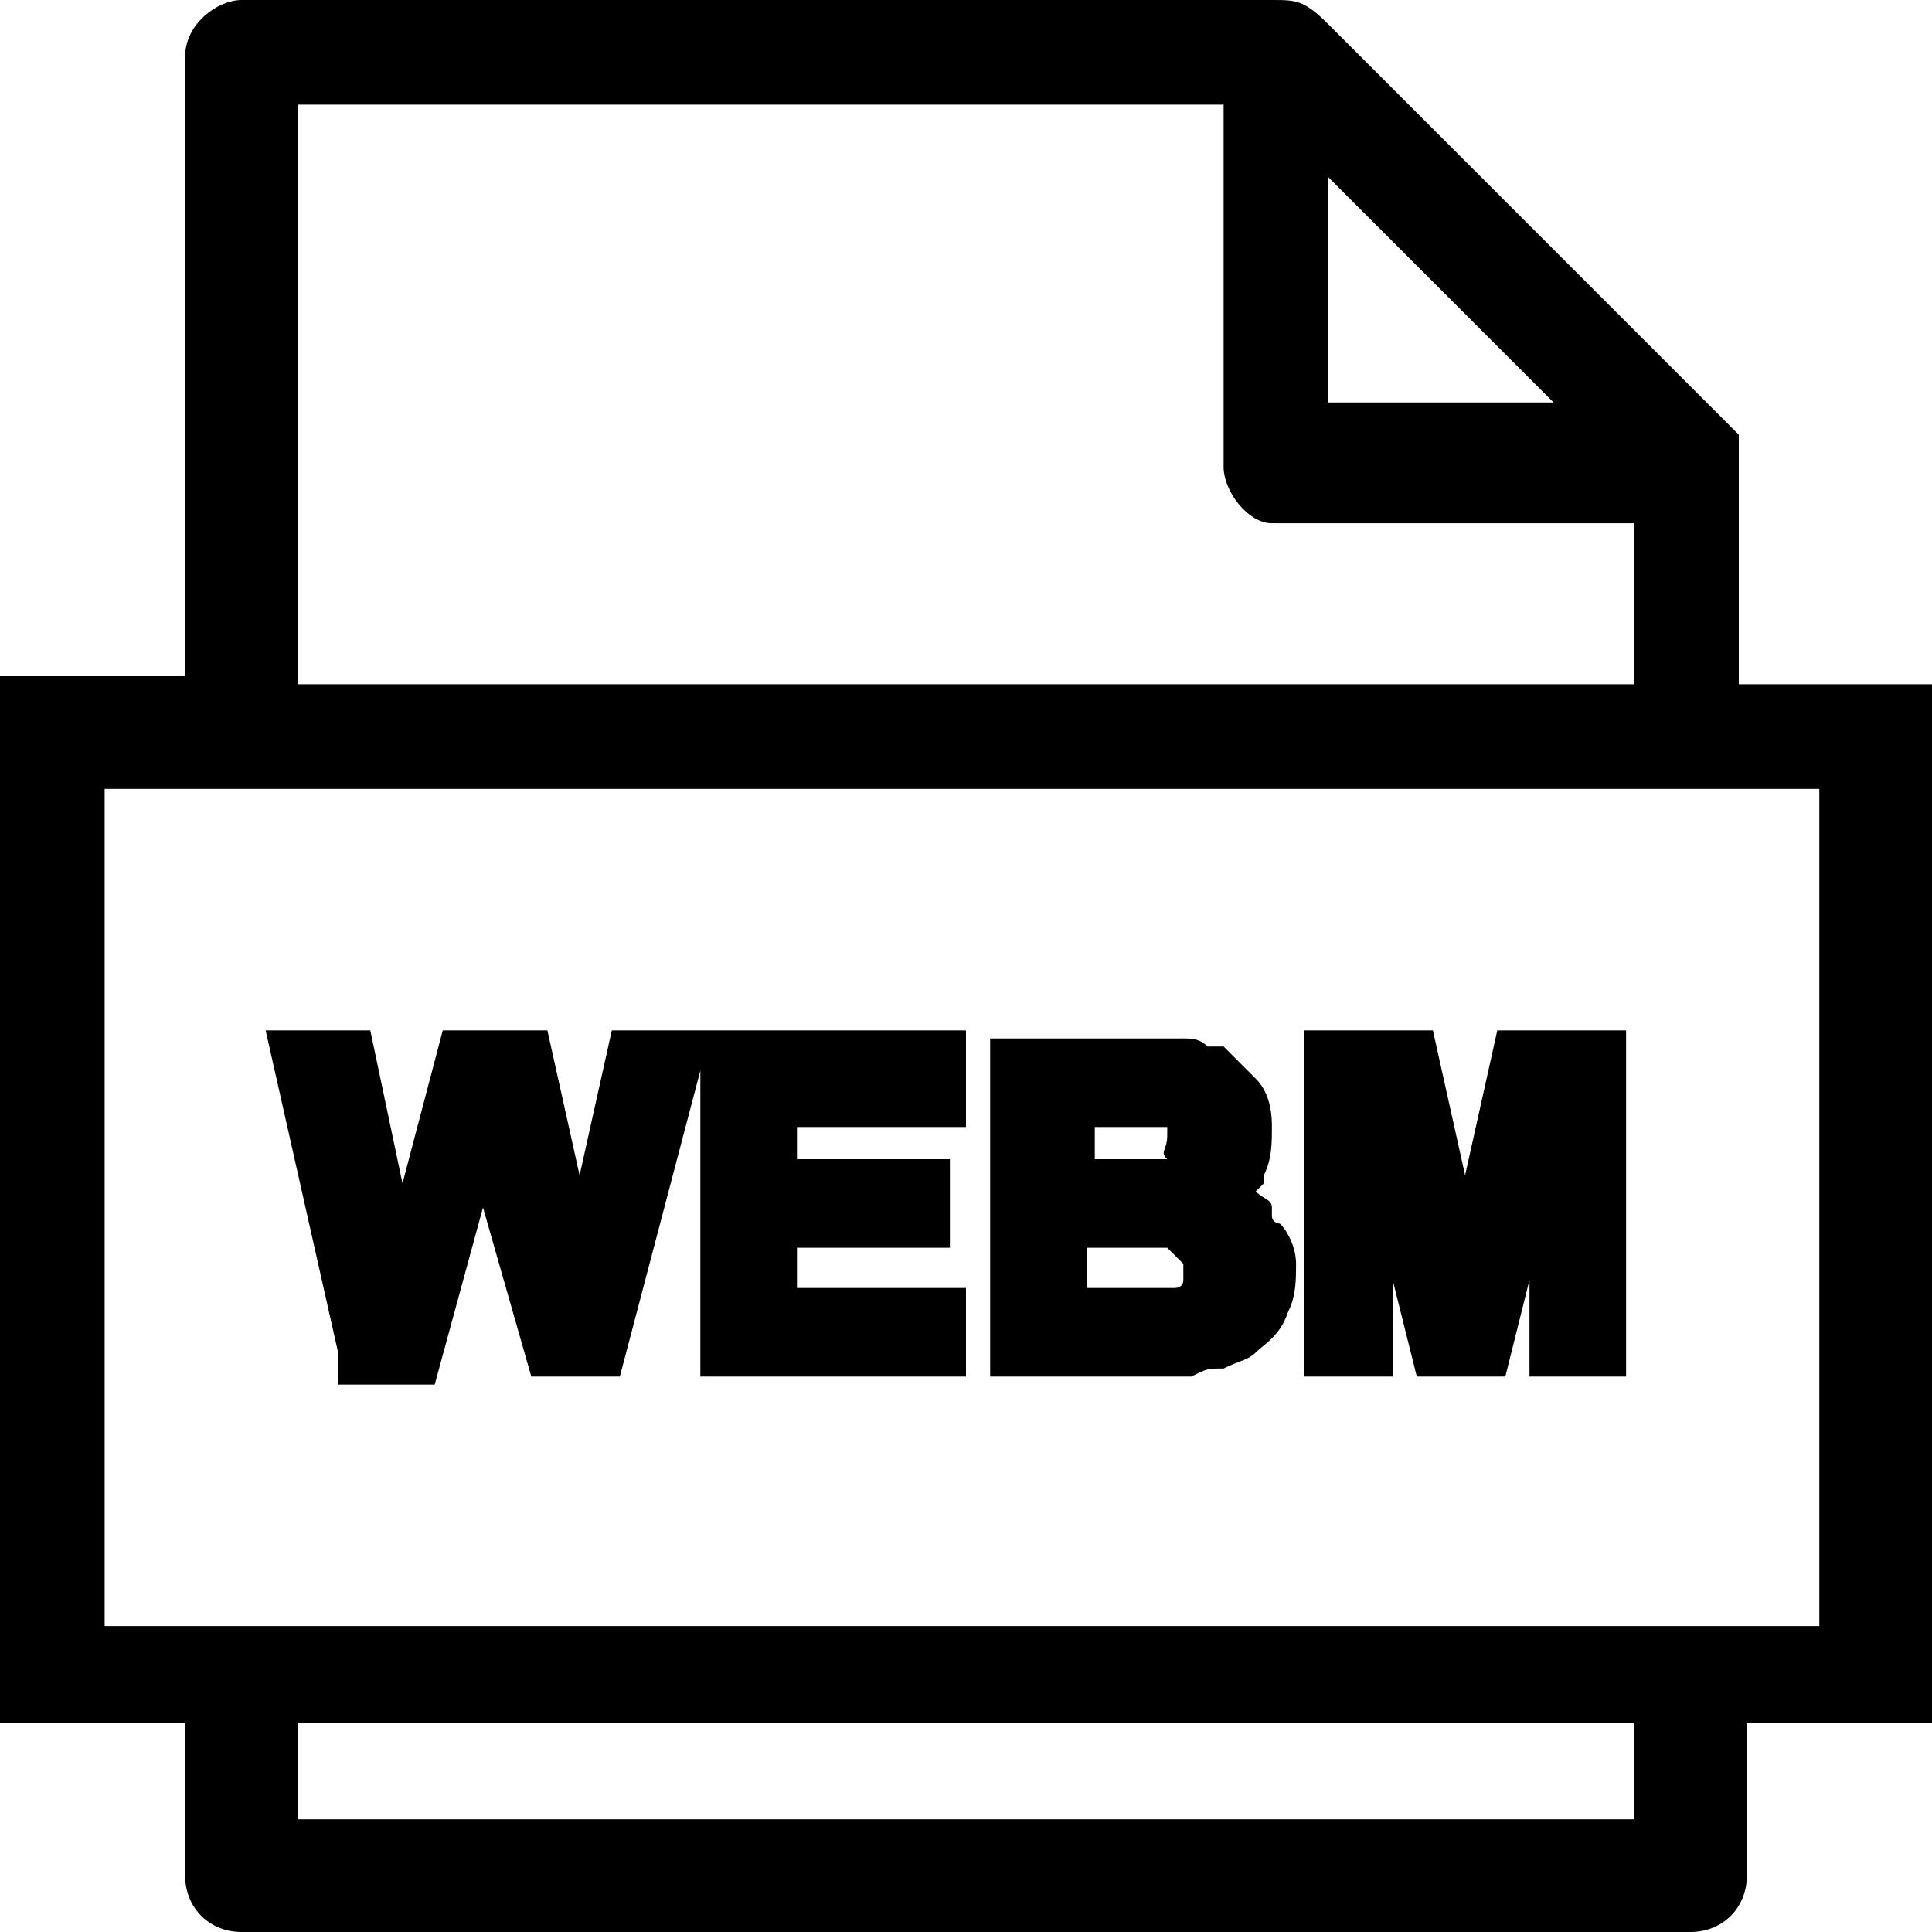<?xml version="1.0" encoding="utf-8"?>
<!-- Generator: Adobe Illustrator 21.1.0, SVG Export Plug-In . SVG Version: 6.00 Build 0)  -->
<svg version="1.1" id="Layer_1" xmlns="http://www.w3.org/2000/svg" xmlns:xlink="http://www.w3.org/1999/xlink" x="0px" y="0px"
	 viewBox="0 0 24 24" style="enable-background:new 0 0 24 24;" xml:space="preserve">
<path d="M4.2,16.8l-0.9-4h1.3l0.4,1.9l0.5-1.9h1.3l0.4,1.8l0.4-1.8H12V14H9.9v0.4h1.9v1.1H9.9V16H12v1.1H8.7v-3.8l-1,3.8H6.6L6,15
	l-0.6,2.2H4.2V16.8z M24,8.4v13h-2.3v1.9c0,0.4-0.3,0.7-0.7,0.7H3c-0.4,0-0.7-0.3-0.7-0.7v-1.9H0v-13h2.3V0.7C2.3,0.3,2.7,0,3,0
	h12.8c0.3,0,0.4,0,0.7,0.3l5.1,5.1v3.1H24z M3.7,21.4v1.2h16.6v-1.2H3.7z M19.3,5l-2.8-2.8V5H19.3z M15.2,5.8V1.3H3.7v7.2h16.6V6.5
	h-4.5C15.5,6.5,15.2,6.1,15.2,5.8z M1.3,9.8v10.4h21.3V9.8H1.3z M18.6,12.8l-0.4,1.8l-0.4-1.8h-1.3c0,0,0,0,0,0h-0.3v4.3h1.1v-1.2
	l0.3,1.2h1.1l0.3-1.2v1.2h1.2v-4.3H18.6z M14.8,17.1h-2.5v-4.2h2.4c0.1,0,0.2,0,0.3,0.1c0,0,0.1,0,0.1,0l0.1,0l0.1,0.1l0.3,0.3
	c0.2,0.2,0.2,0.5,0.2,0.6c0,0.2,0,0.4-0.1,0.6l0,0.1c0,0-0.1,0.1-0.1,0.1c0.1,0.1,0.2,0.1,0.2,0.2l0,0.1c0,0.1,0.1,0.1,0.1,0.1
	c0.1,0.1,0.2,0.3,0.2,0.5c0,0.2,0,0.4-0.1,0.6c-0.1,0.3-0.3,0.4-0.4,0.5c-0.1,0.1-0.2,0.1-0.4,0.2C15,17,15,17,14.8,17.1L14.8,17.1z
	 M14.5,14.1c0-0.1,0-0.1,0-0.1c0,0,0,0-0.1,0h-0.8v0.4h0.8c0,0,0,0,0.1,0C14.4,14.3,14.5,14.3,14.5,14.1
	C14.5,14.2,14.5,14.2,14.5,14.1z M14.7,15.7l-0.2-0.2c-0.1,0-0.4,0-0.6,0h-0.4V16h1c0,0,0,0,0.1,0c0,0,0.1,0,0.1-0.1c0,0,0,0,0-0.1
	C14.7,15.7,14.7,15.7,14.7,15.7z"/>
</svg>

